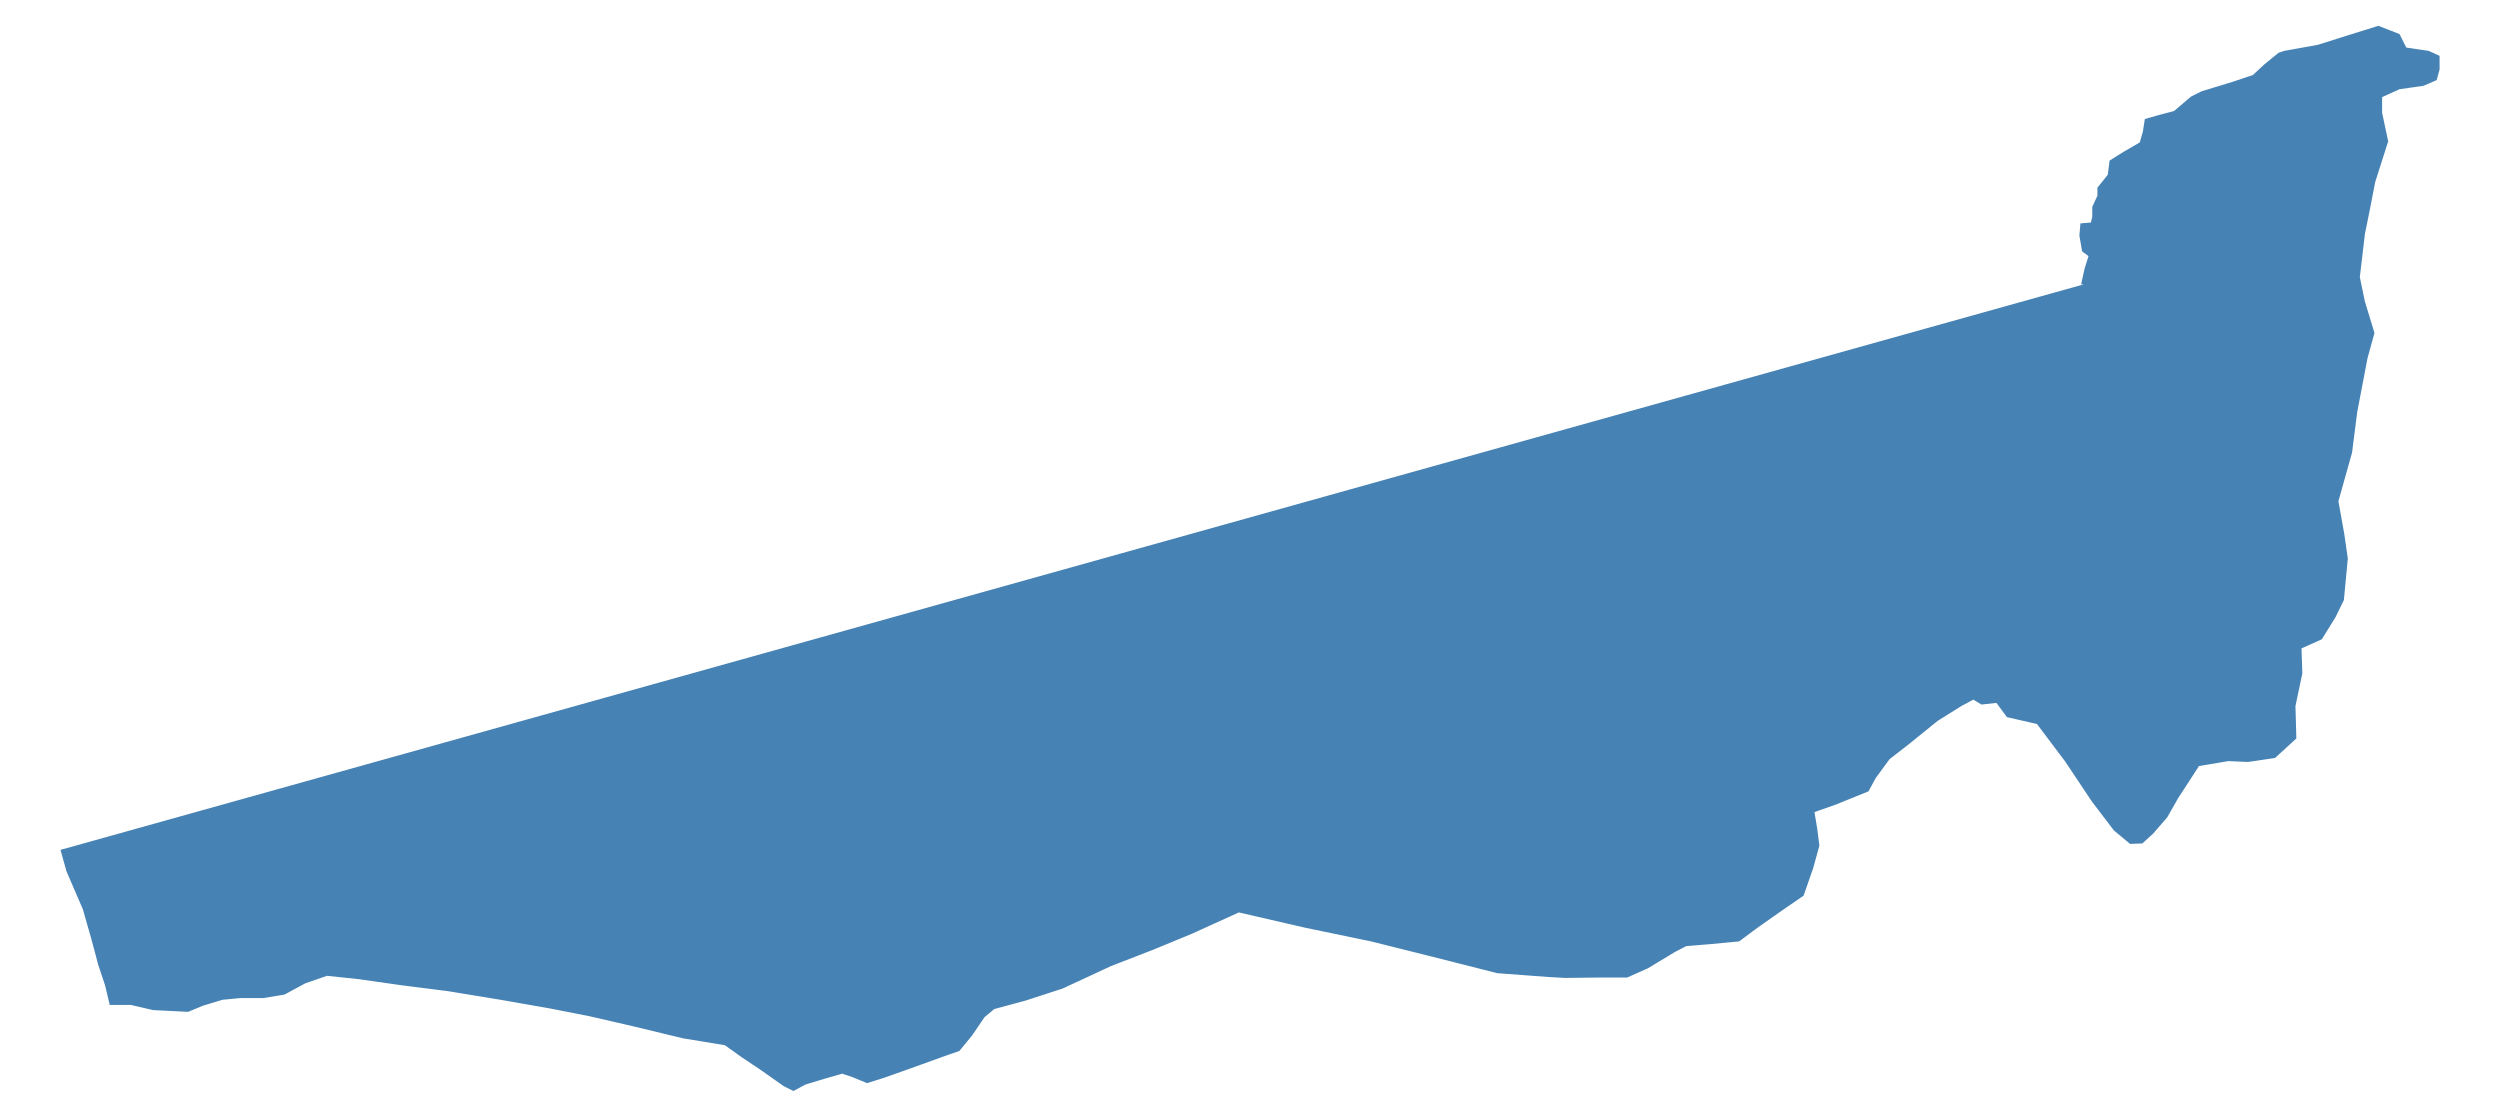 <?xml version="1.0" standalone="no"?><!DOCTYPE svg PUBLIC "-//W3C//DTD SVG 1.1//EN" "http://www.w3.org/Graphics/SVG/1.1/DTD/svg11.dtd"><svg width="600" height="268" version="1.1" xmlns="http://www.w3.org/2000/svg" xmlns:xlink="http://www.w3.org/1999/xlink"><path stroke-width="1" stroke="steelblue" fill="steelblue" d="M15,203.835L16.441,208.982L20.353,218.041L22.412,225.247L24.059,231.423L25.706,236.365L26.736,240.688L31.471,240.688L36.824,241.924L45.06,242.336L48.56,240.894L53.295,239.453L57.619,239.041L63.178,239.041L68.119,238.218L73.06,235.541L78.413,233.688L86.237,234.512L96.326,235.953L107.649,237.394L120.209,239.453L131.944,241.512L141.415,243.365L152.121,245.836L164.063,248.718L174.151,250.365L178.475,253.453L182.798,256.336L188.357,260.248L190.416,261.277L193.093,259.836L197.828,258.395L202.152,257.159L204.623,257.983L208.123,259.424L212.034,258.189L218.417,255.924L225.829,253.248L229.947,251.806L232.829,248.306L235.917,243.777L238.388,241.718L246.006,239.659L254.859,236.777L266.389,231.423L276.477,227.512L285.948,223.6L297.272,218.453L313.331,222.159L329.185,225.453L344.008,229.159L359.45,233.071L365.678,233.534L371.906,233.997L375.715,234.203L384.465,234.1L390.436,234.1L395.275,231.938L401.76,228.026L404.539,226.585L410.716,226.07L417.202,225.453L421.628,222.159L427.496,218.041L432.437,214.644L434.702,208.158L436.143,202.908L435.629,198.893L434.908,194.57L440.467,192.614L448.085,189.525L448.085,189.525L449.732,186.488L453.129,181.856L457.761,178.253L464.762,172.591L470.526,168.988L473.615,167.341L475.674,168.576L479.38,168.164L481.953,171.665L489.159,173.312L496.057,182.474L502.439,192.047L507.689,198.945L511.395,202.033L513.969,201.93L516.439,199.665L519.734,195.856L522.307,191.327L527.454,183.4L534.763,182.165L539.499,182.371L545.778,181.444L550.617,177.018L550.411,169.4L552.058,161.576L551.852,155.297L556.896,153.032L560.088,147.885L562.044,143.87L562.507,138.967L562.97,134.064L562.146,128.299L560.705,120.27L562.352,114.402L563.999,108.534L565.235,98.858L566.47,92.372L567.705,85.887L569.353,79.916L567.088,72.504L565.852,66.533L567.088,56.033L568.117,50.989L569.558,43.577L572.647,33.9L571.206,27.106L571.206,22.988L575.735,20.929L581.5,20.106L584.382,18.87L585,16.605L585,13.723L582.735,12.694L577.176,11.87L575.529,8.576L570.794,6.723L564.205,8.782L556.382,11.252L548.352,12.694L547.117,13.105L543.822,15.782L540.94,18.458L535.999,20.106L528.587,22.37L526.116,23.606L521.998,27.106L518.087,28.135L515.204,28.959L514.792,31.635L513.969,34.518L510.057,36.782L506.763,38.841L506.351,42.135L503.88,45.224L503.88,47.077L502.645,49.753L502.645,52.018L502.233,53.871L499.763,54.077L499.557,56.548L500.174,60.048L501.821,61.283L500.792,64.577L499.968,68.283L499.968,68.283" /></svg>